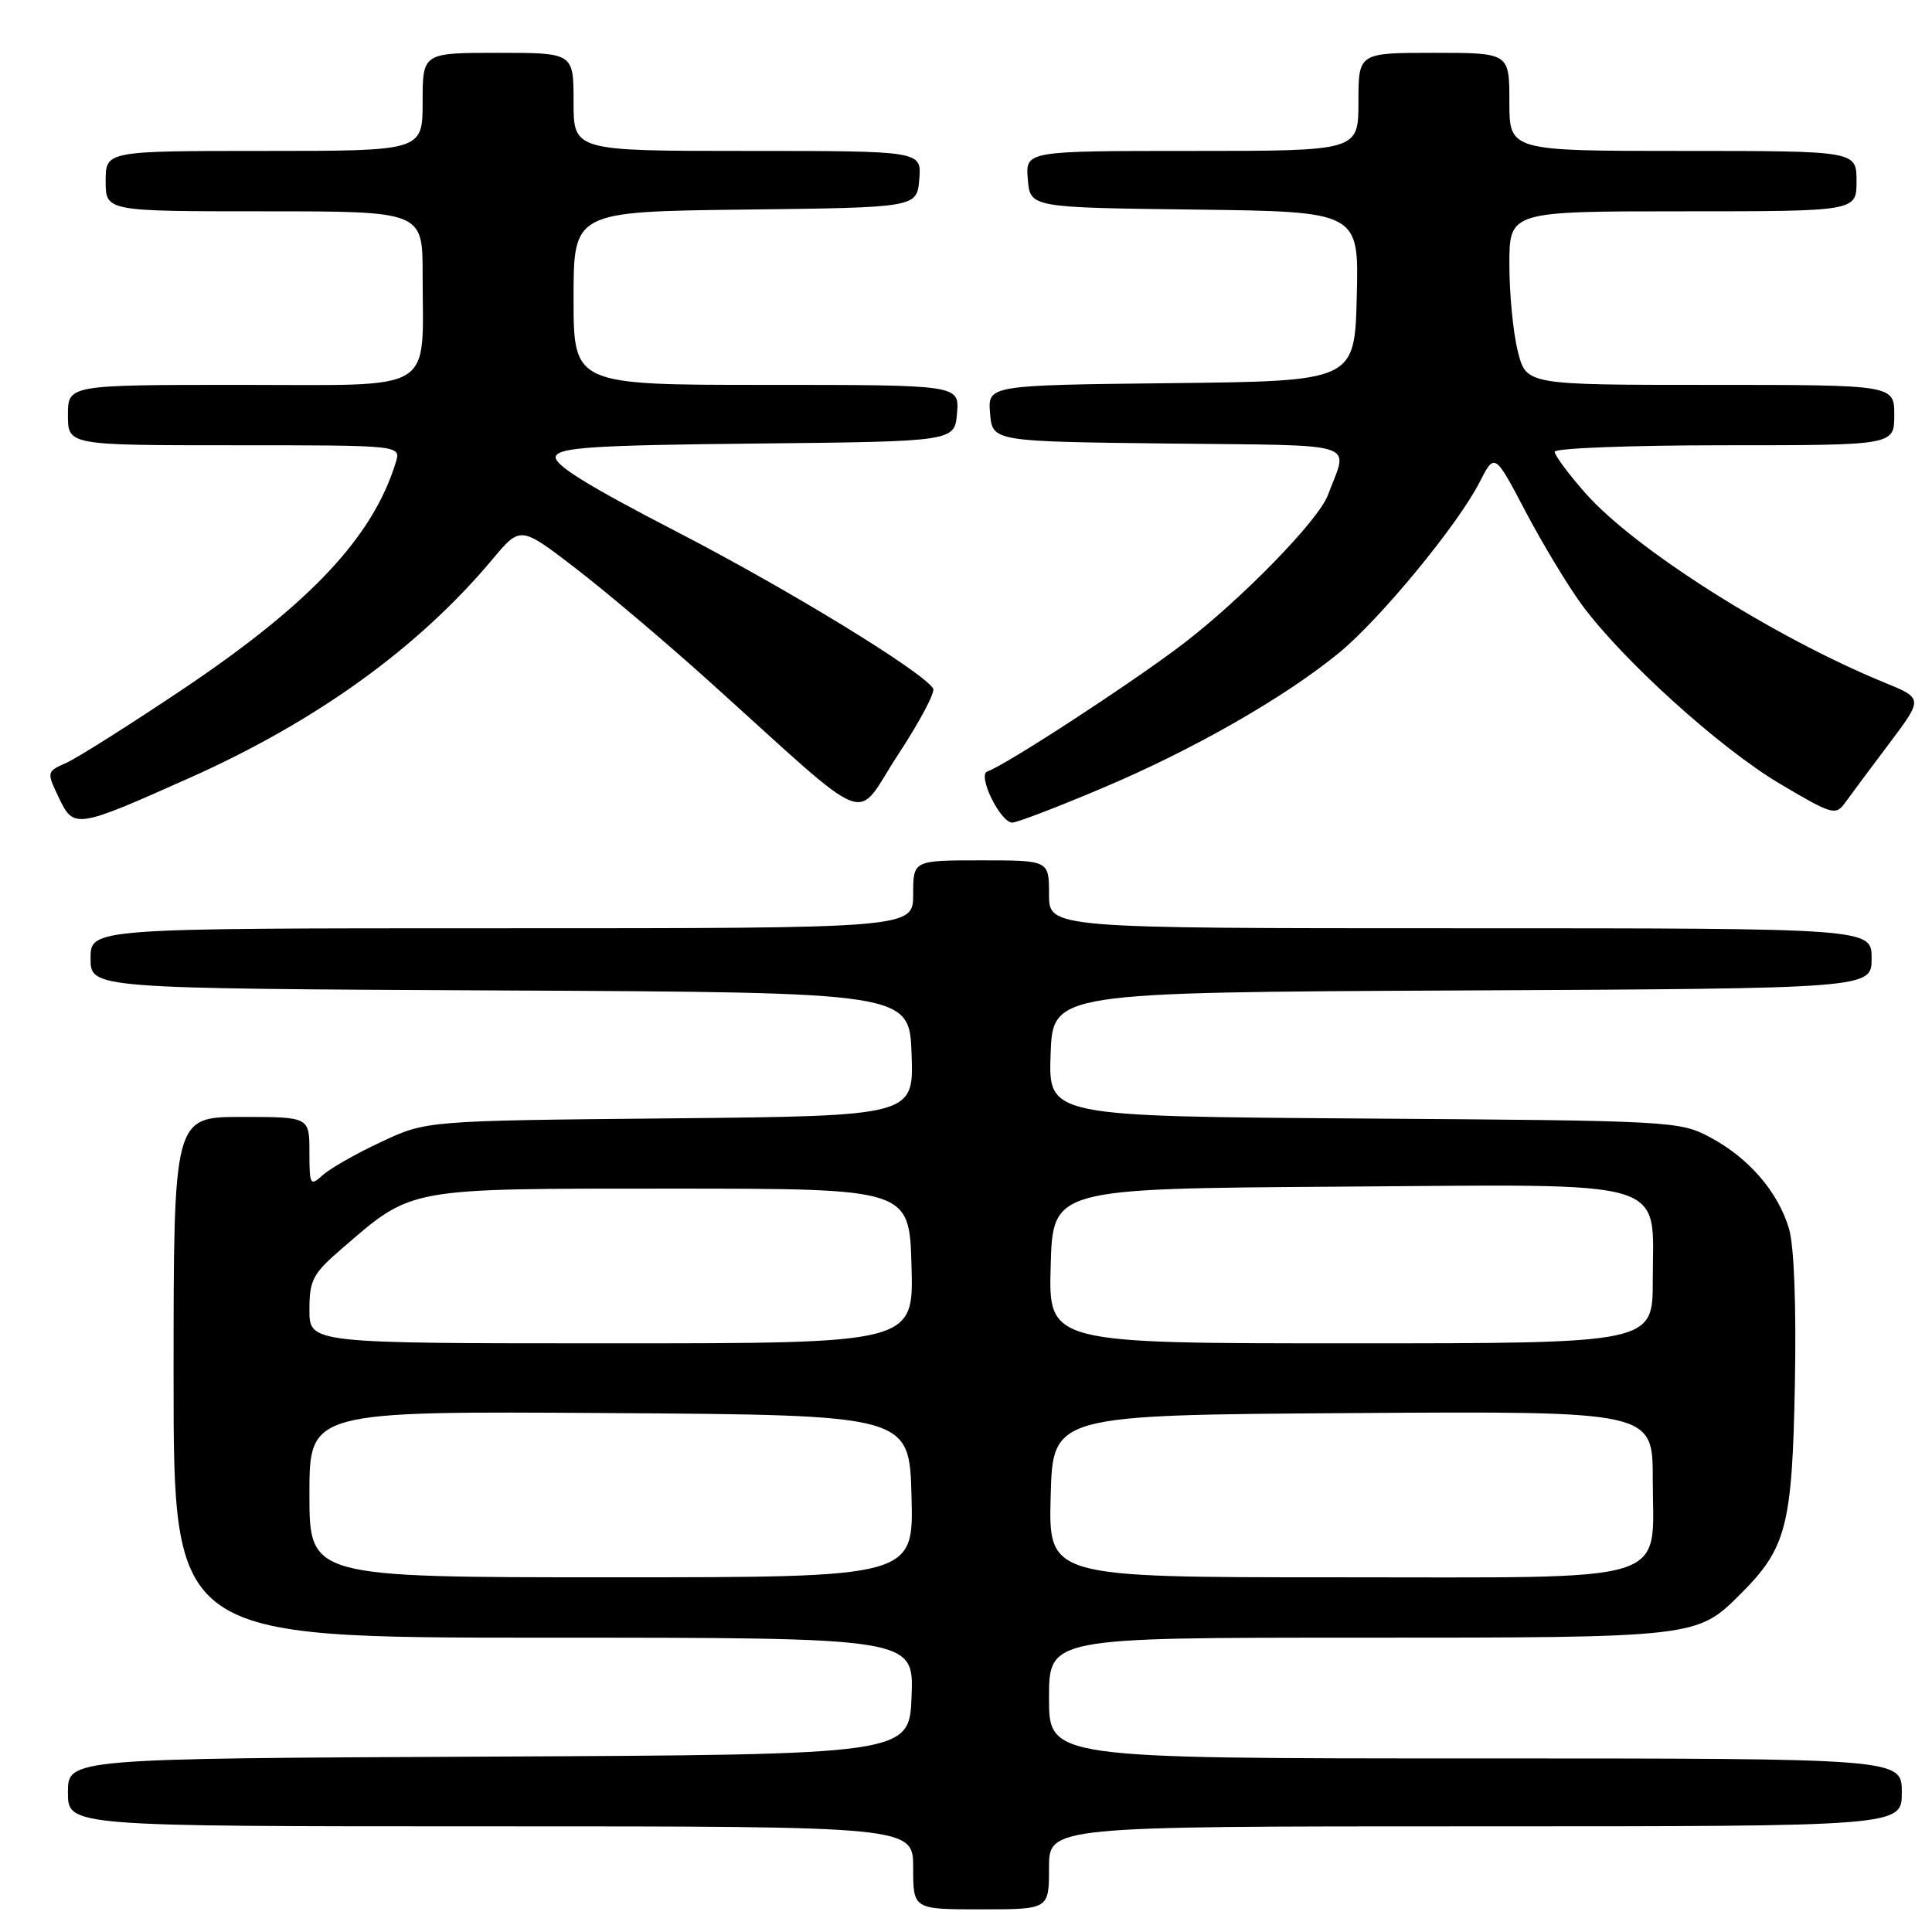 <?xml version="1.0" encoding="UTF-8" standalone="no"?>
<!DOCTYPE svg PUBLIC "-//W3C//DTD SVG 1.1//EN" "http://www.w3.org/Graphics/SVG/1.1/DTD/svg11.dtd" >
<svg xmlns="http://www.w3.org/2000/svg" xmlns:xlink="http://www.w3.org/1999/xlink" version="1.1" viewBox="0 0 256 256">
 <g >
 <path fill="currentColor"
d=" M 139.00 247.50 C 139.00 242.00 139.00 242.00 195.50 242.00 C 252.00 242.00 252.00 242.00 252.00 237.50 C 252.00 233.00 252.00 233.00 195.50 233.00 C 139.00 233.00 139.00 233.00 139.00 225.00 C 139.00 217.00 139.00 217.00 180.03 217.00 C 224.77 217.00 224.86 216.99 230.63 211.21 C 236.71 205.14 237.47 202.22 237.83 183.50 C 238.03 173.04 237.73 165.08 237.05 162.80 C 235.60 157.93 231.73 153.44 226.62 150.71 C 222.59 148.55 221.61 148.49 180.71 148.21 C 138.92 147.92 138.92 147.92 139.21 139.71 C 139.50 131.50 139.50 131.50 193.75 131.24 C 248.00 130.98 248.00 130.98 248.00 126.99 C 248.00 123.00 248.00 123.00 193.50 123.00 C 139.00 123.00 139.00 123.00 139.00 118.50 C 139.00 114.00 139.00 114.00 130.00 114.00 C 121.00 114.00 121.00 114.00 121.00 118.50 C 121.00 123.00 121.00 123.00 66.50 123.00 C 12.00 123.00 12.00 123.00 12.00 126.99 C 12.00 130.98 12.00 130.98 66.25 131.24 C 120.50 131.50 120.50 131.50 120.79 139.69 C 121.08 147.87 121.08 147.87 88.79 148.19 C 56.50 148.50 56.50 148.50 50.53 151.30 C 47.24 152.83 43.75 154.82 42.78 155.70 C 41.10 157.22 41.00 157.05 41.00 152.65 C 41.00 148.00 41.00 148.00 32.00 148.00 C 23.00 148.00 23.00 148.00 23.00 182.50 C 23.00 217.00 23.00 217.00 72.04 217.00 C 121.08 217.00 121.08 217.00 120.79 224.75 C 120.50 232.50 120.50 232.50 64.75 232.76 C 9.00 233.02 9.00 233.02 9.00 237.51 C 9.00 242.00 9.00 242.00 65.00 242.00 C 121.00 242.00 121.00 242.00 121.00 247.50 C 121.00 253.00 121.00 253.00 130.00 253.00 C 139.00 253.00 139.00 253.00 139.00 247.50 Z  M 25.11 103.08 C 41.96 95.56 55.47 85.81 65.27 74.09 C 68.96 69.69 68.96 69.69 76.23 75.27 C 80.23 78.34 88.16 85.05 93.86 90.18 C 116.20 110.30 113.05 109.06 118.97 100.04 C 121.84 95.68 123.94 91.72 123.65 91.24 C 122.25 88.98 104.46 78.10 89.62 70.43 C 77.68 64.26 73.26 61.50 73.65 60.46 C 74.11 59.28 78.77 58.99 100.35 58.77 C 126.50 58.50 126.50 58.50 126.81 54.75 C 127.12 51.00 127.12 51.00 101.56 51.00 C 76.00 51.00 76.00 51.00 76.00 39.52 C 76.00 28.04 76.00 28.04 98.75 27.77 C 121.50 27.50 121.50 27.50 121.81 23.75 C 122.12 20.00 122.12 20.00 99.06 20.00 C 76.00 20.00 76.00 20.00 76.00 13.50 C 76.00 7.00 76.00 7.00 66.00 7.00 C 56.00 7.00 56.00 7.00 56.00 13.50 C 56.00 20.00 56.00 20.00 35.00 20.00 C 14.00 20.00 14.00 20.00 14.00 24.00 C 14.00 28.00 14.00 28.00 35.00 28.00 C 56.00 28.00 56.00 28.00 56.00 36.37 C 56.00 52.31 58.16 51.00 31.88 51.00 C 9.00 51.00 9.00 51.00 9.00 55.00 C 9.00 59.00 9.00 59.00 31.07 59.00 C 53.13 59.00 53.13 59.00 52.45 61.25 C 49.43 71.12 41.16 79.94 24.35 91.24 C 17.28 95.98 10.30 100.40 8.83 101.06 C 6.17 102.24 6.16 102.27 7.79 105.68 C 9.77 109.85 10.04 109.81 25.11 103.08 Z  M 146.10 104.41 C 158.07 99.36 170.20 92.43 177.41 86.52 C 182.87 82.05 193.17 69.54 196.05 63.90 C 198.05 59.99 198.05 59.99 202.13 67.75 C 204.37 72.01 207.72 77.56 209.56 80.08 C 214.96 87.44 227.91 99.15 235.84 103.85 C 242.79 107.97 243.24 108.10 244.50 106.35 C 245.23 105.33 247.85 101.81 250.33 98.52 C 254.83 92.54 254.83 92.54 249.67 90.43 C 235.07 84.45 216.57 72.73 210.07 65.34 C 207.83 62.80 206.00 60.33 206.00 59.86 C 206.00 59.39 216.12 59.00 228.50 59.00 C 251.00 59.00 251.00 59.00 251.00 55.00 C 251.00 51.00 251.00 51.00 226.62 51.00 C 202.24 51.00 202.24 51.00 201.12 46.56 C 200.50 44.11 200.00 38.94 200.00 35.06 C 200.00 28.00 200.00 28.00 223.00 28.00 C 246.00 28.00 246.00 28.00 246.00 24.00 C 246.00 20.00 246.00 20.00 223.00 20.00 C 200.00 20.00 200.00 20.00 200.00 13.50 C 200.00 7.00 200.00 7.00 190.00 7.00 C 180.00 7.00 180.00 7.00 180.00 13.50 C 180.00 20.00 180.00 20.00 157.94 20.00 C 135.88 20.00 135.88 20.00 136.19 23.75 C 136.50 27.50 136.50 27.50 158.28 27.77 C 180.07 28.04 180.07 28.04 179.78 39.27 C 179.50 50.50 179.50 50.50 155.19 50.77 C 130.88 51.04 130.88 51.04 131.19 54.77 C 131.50 58.50 131.50 58.50 154.81 58.77 C 180.79 59.07 178.65 58.38 175.95 65.61 C 174.69 68.96 164.57 79.35 156.72 85.35 C 149.91 90.54 133.20 101.43 130.83 102.22 C 129.46 102.68 132.55 109.00 134.14 109.00 C 134.74 109.00 140.13 106.94 146.10 104.41 Z  M 41.00 197.99 C 41.00 186.98 41.00 186.98 80.75 187.24 C 120.50 187.50 120.50 187.50 120.78 198.25 C 121.07 209.00 121.07 209.00 81.03 209.00 C 41.00 209.00 41.00 209.00 41.00 197.99 Z  M 139.22 198.25 C 139.50 187.50 139.50 187.50 179.25 187.24 C 219.00 186.98 219.00 186.98 219.00 195.99 C 219.00 210.07 222.47 209.00 176.97 209.00 C 138.93 209.00 138.93 209.00 139.22 198.25 Z  M 41.00 173.58 C 41.00 169.62 41.44 168.77 45.25 165.49 C 54.74 157.30 53.67 157.50 89.00 157.50 C 120.50 157.50 120.50 157.50 120.78 167.75 C 121.07 178.00 121.07 178.00 81.03 178.00 C 41.00 178.00 41.00 178.00 41.00 173.58 Z  M 139.22 167.75 C 139.50 157.50 139.50 157.50 177.20 157.24 C 222.17 156.93 219.00 155.98 219.00 169.69 C 219.00 178.00 219.00 178.00 178.97 178.00 C 138.93 178.00 138.93 178.00 139.22 167.75 Z "/>
</g>
</svg>